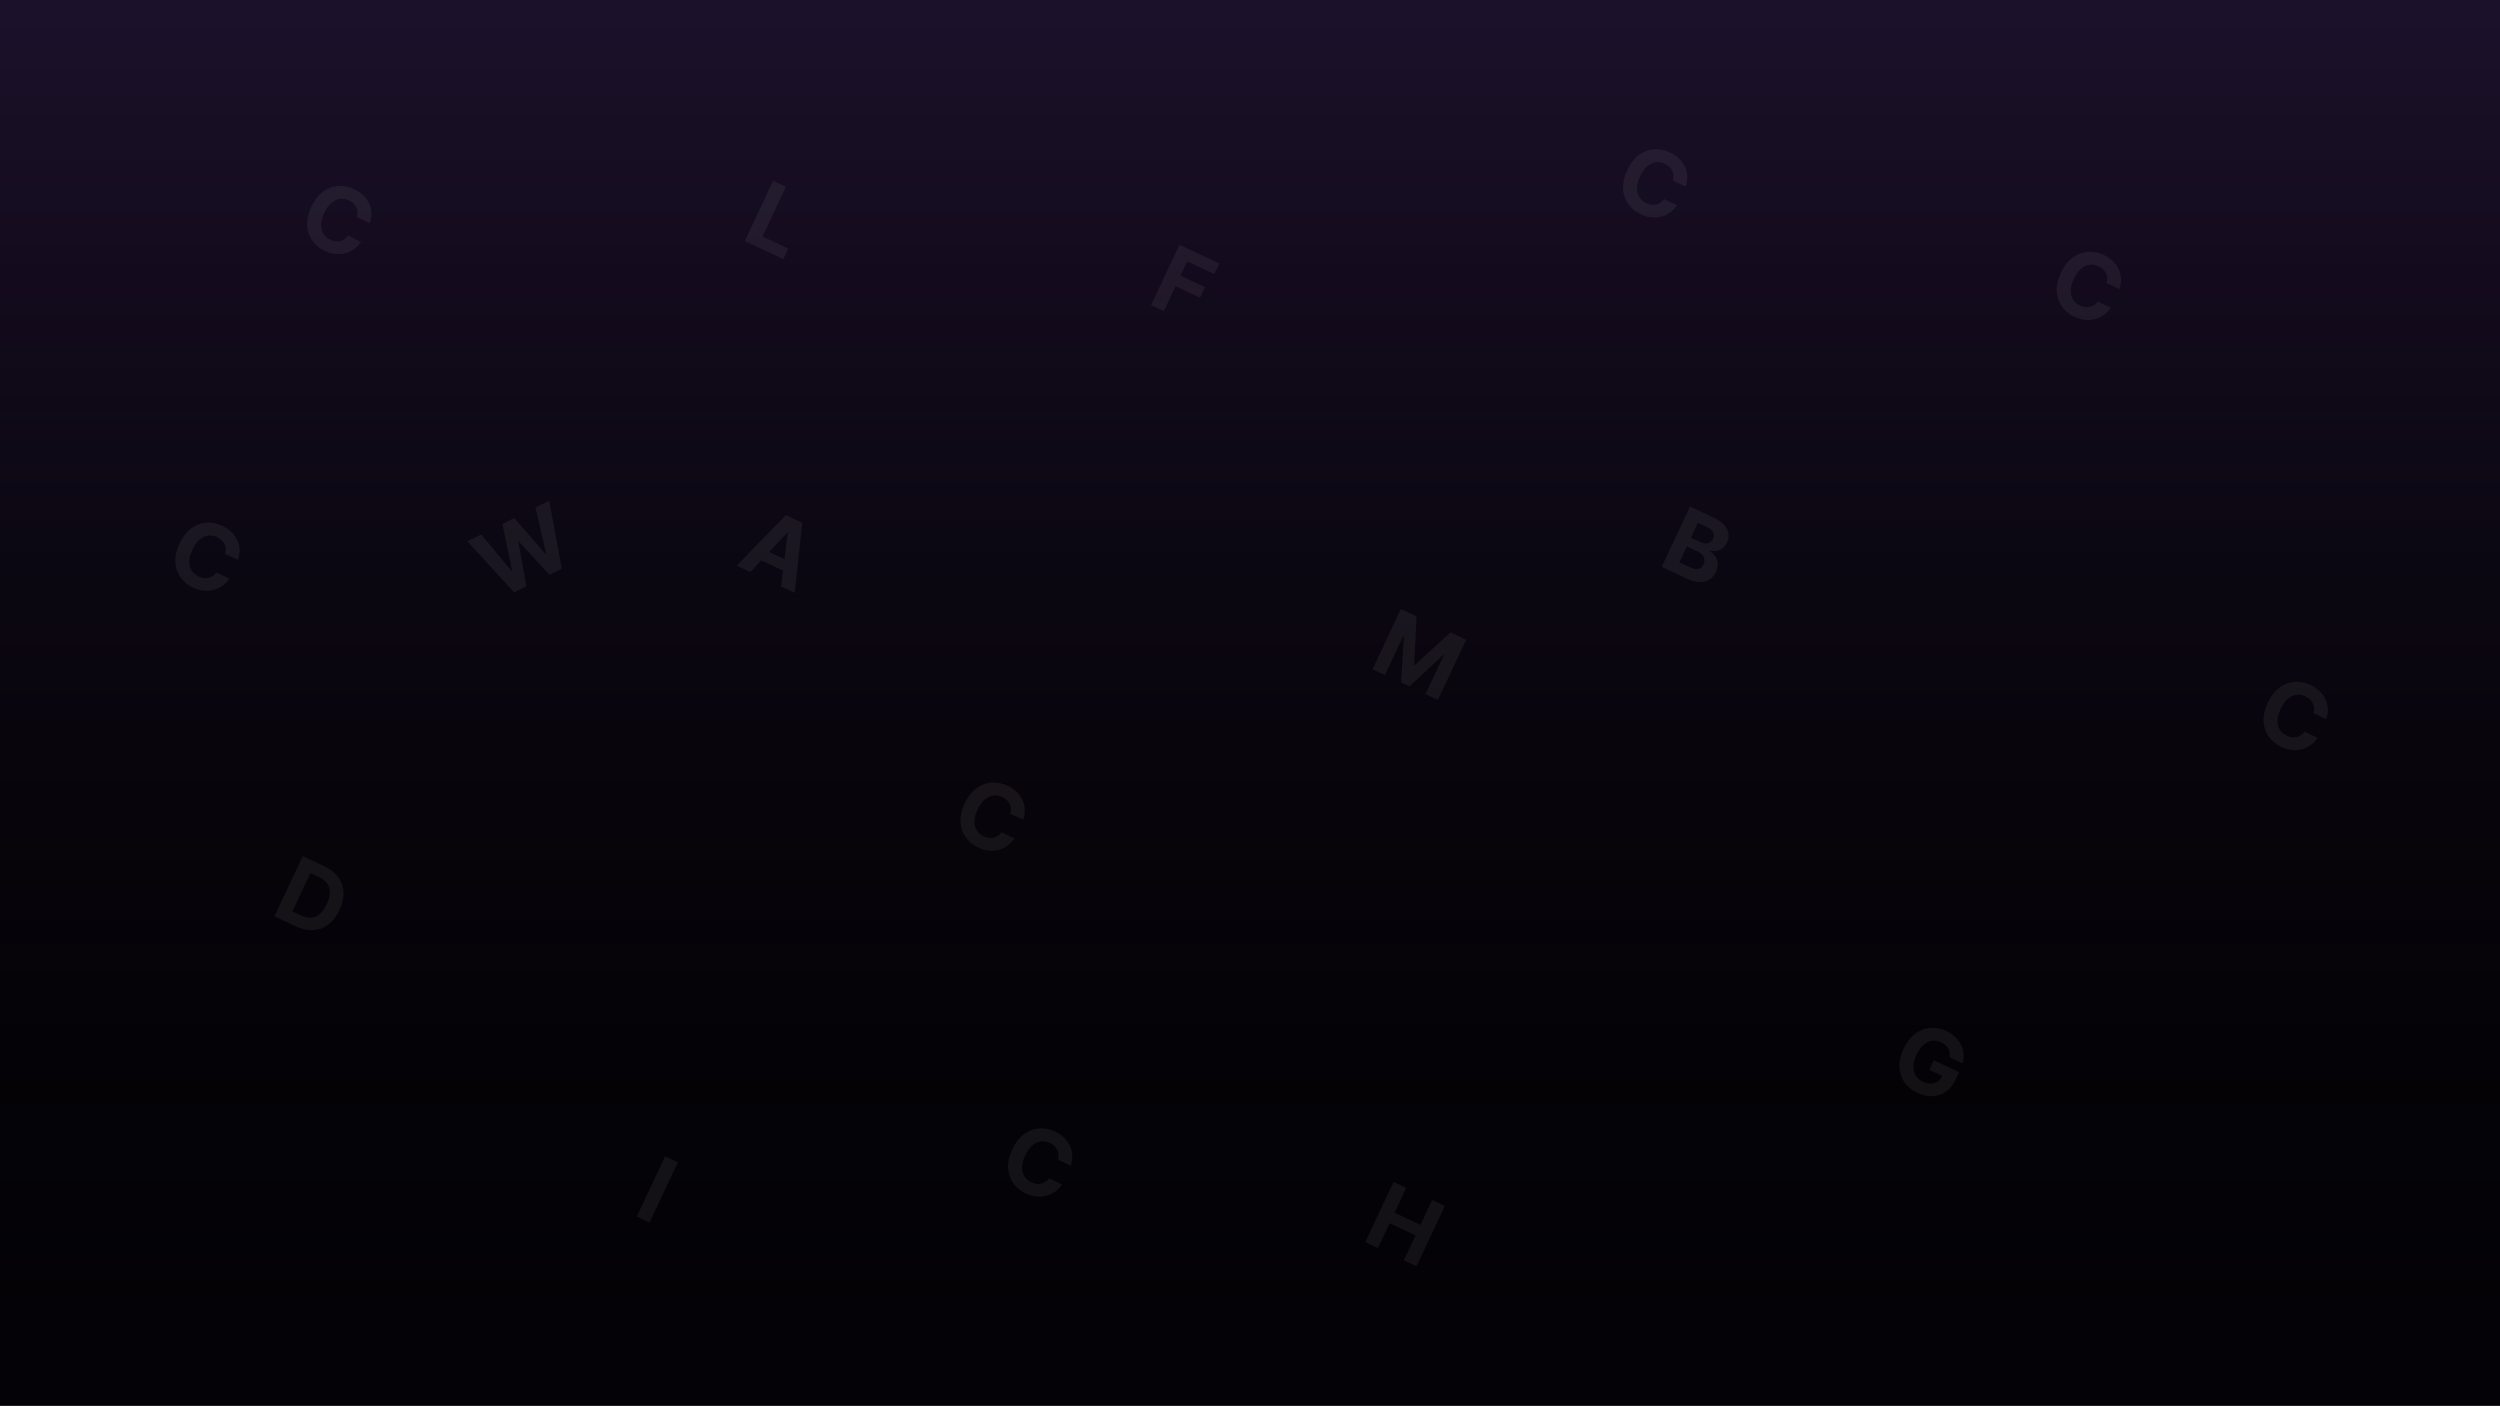 <svg width="1366" height="768" viewBox="0 0 1366 768" fill="none" xmlns="http://www.w3.org/2000/svg">
<rect x="0" y="0" width="1366" height="768" fill="#333333" stroke="none"/>
<g clip-path="url(#clip0_242_109)">
<rect width="1366" height="768" fill="url(#paint0_linear_242_109)"/>
<rect width="1366" height="768" fill="url(#paint1_linear_242_109)"/>
<path d="M280.898 323.698L255.401 295.761L262.923 292.025L279.555 311.974L279.825 311.84L274.531 286.258L280.971 283.058L298.167 302.787L298.453 302.645L292.579 277.291L300.1 273.555L306.961 310.75L300.25 314.084L283.471 295.873L283.217 295.999L287.609 320.364L280.898 323.698Z" fill="white" fill-opacity="0.06"/>
<path d="M410.007 312.538L402.551 309.034L429.379 281.463L438.346 285.677L434.223 323.919L426.767 320.415L430.456 291.151L430.199 291.03L410.007 312.538ZM415.62 299.383L433.233 307.66L430.68 313.092L413.068 304.814L415.62 299.383Z" fill="white" fill-opacity="0.06"/>
<path d="M559.054 447.949L552.016 444.642C552.315 443.67 552.433 442.738 552.369 441.845C552.31 440.941 552.088 440.091 551.703 439.296C551.318 438.5 550.782 437.777 550.093 437.127C549.416 436.481 548.606 435.937 547.663 435.494C545.96 434.693 544.277 434.419 542.615 434.671C540.958 434.913 539.404 435.673 537.952 436.953C536.506 438.222 535.246 439.997 534.174 442.279C533.071 444.625 532.493 446.76 532.439 448.684C532.396 450.612 532.815 452.281 533.697 453.689C534.578 455.097 535.849 456.192 537.51 456.972C538.442 457.41 539.362 457.692 540.271 457.818C541.19 457.95 542.071 457.926 542.914 457.746C543.762 457.556 544.55 457.214 545.28 456.72C546.02 456.23 546.677 455.584 547.25 454.781L554.273 458.121C553.381 459.546 552.241 460.789 550.853 461.85C549.481 462.906 547.925 463.698 546.185 464.228C544.461 464.751 542.607 464.939 540.623 464.792C538.655 464.638 536.615 464.066 534.505 463.074C531.569 461.694 529.257 459.796 527.567 457.381C525.888 454.97 524.971 452.191 524.815 449.044C524.67 445.902 525.438 442.542 527.12 438.964C528.806 435.375 530.916 432.639 533.449 430.756C535.982 428.873 538.715 427.816 541.649 427.586C544.587 427.345 547.502 427.904 550.395 429.264C552.302 430.16 553.943 431.258 555.32 432.559C556.707 433.865 557.791 435.33 558.572 436.952C559.358 438.564 559.8 440.295 559.898 442.146C560.007 444.002 559.725 445.937 559.054 447.949Z" fill="white" fill-opacity="0.06"/>
<path d="M765.432 332.781L774.013 336.814L772.684 363.185L773.07 363.366L792.525 345.514L801.106 349.547L785.639 382.457L778.889 379.285L788.957 357.864L788.683 357.736L770.175 374.993L765.579 372.833L767.092 347.49L766.819 347.362L756.714 368.863L749.964 365.691L765.432 332.781Z" fill="white" fill-opacity="0.06"/>
<path d="M406.964 131.691L422.432 98.781L429.39 102.051L416.619 129.224L430.728 135.855L428.031 141.592L406.964 131.691Z" fill="white" fill-opacity="0.06"/>
<path d="M921.054 101.949L914.016 98.641C914.315 97.671 914.433 96.738 914.369 95.845C914.31 94.941 914.088 94.091 913.703 93.296C913.318 92.5 912.782 91.777 912.093 91.127C911.416 90.481 910.606 89.937 909.663 89.494C907.96 88.693 906.277 88.419 904.615 88.671C902.958 88.913 901.404 89.673 899.952 90.953C898.506 92.222 897.246 93.997 896.174 96.279C895.071 98.625 894.493 100.76 894.439 102.684C894.396 104.612 894.815 106.281 895.697 107.689C896.578 109.097 897.849 110.192 899.51 110.972C900.442 111.41 901.362 111.692 902.271 111.818C903.19 111.95 904.071 111.926 904.914 111.746C905.762 111.556 906.55 111.214 907.28 110.72C908.02 110.23 908.677 109.584 909.25 108.781L916.273 112.121C915.381 113.546 914.241 114.789 912.853 115.85C911.481 116.906 909.925 117.698 908.185 118.228C906.461 118.751 904.607 118.939 902.623 118.792C900.655 118.638 898.615 118.066 896.505 117.074C893.569 115.694 891.257 113.796 889.567 111.381C887.888 108.97 886.971 106.191 886.815 103.044C886.67 99.902 887.438 96.542 889.12 92.964C890.806 89.375 892.916 86.639 895.449 84.756C897.982 82.873 900.715 81.816 903.649 81.586C906.587 81.345 909.502 81.904 912.395 83.264C914.302 84.16 915.943 85.258 917.32 86.559C918.707 87.865 919.791 89.33 920.572 90.952C921.358 92.564 921.8 94.296 921.898 96.147C922.007 98.002 921.725 99.937 921.054 101.949Z" fill="white" fill-opacity="0.06"/>
<path d="M585.054 636.949L578.016 633.642C578.315 632.67 578.433 631.738 578.369 630.845C578.31 629.941 578.088 629.091 577.703 628.296C577.318 627.5 576.782 626.777 576.093 626.127C575.416 625.481 574.606 624.937 573.663 624.494C571.96 623.693 570.277 623.419 568.615 623.671C566.958 623.913 565.404 624.673 563.952 625.953C562.506 627.222 561.246 628.997 560.174 631.279C559.071 633.625 558.493 635.76 558.439 637.684C558.396 639.612 558.815 641.281 559.697 642.689C560.578 644.097 561.849 645.192 563.51 645.972C564.442 646.41 565.362 646.692 566.271 646.818C567.19 646.95 568.071 646.926 568.914 646.746C569.762 646.556 570.55 646.214 571.28 645.72C572.02 645.23 572.677 644.584 573.25 643.781L580.273 647.121C579.381 648.546 578.241 649.789 576.853 650.85C575.481 651.906 573.925 652.698 572.185 653.228C570.461 653.751 568.607 653.939 566.623 653.792C564.655 653.638 562.615 653.066 560.505 652.074C557.569 650.694 555.257 648.796 553.567 646.381C551.888 643.97 550.971 641.191 550.815 638.044C550.67 634.902 551.438 631.542 553.12 627.964C554.806 624.375 556.916 621.639 559.449 619.756C561.982 617.873 564.715 616.816 567.649 616.586C570.587 616.345 573.502 616.904 576.395 618.264C578.302 619.16 579.943 620.258 581.32 621.559C582.707 622.865 583.791 624.33 584.572 625.952C585.358 627.564 585.8 629.295 585.898 631.146C586.007 633.002 585.725 634.937 585.054 636.949Z" fill="white" fill-opacity="0.06"/>
<path d="M130.054 305.949L123.016 302.642C123.315 301.67 123.433 300.738 123.369 299.845C123.31 298.941 123.088 298.091 122.703 297.296C122.318 296.5 121.782 295.777 121.093 295.127C120.416 294.481 119.606 293.937 118.663 293.494C116.96 292.693 115.277 292.419 113.615 292.671C111.958 292.913 110.404 293.673 108.952 294.953C107.506 296.222 106.246 297.997 105.174 300.279C104.071 302.625 103.493 304.76 103.439 306.684C103.396 308.612 103.815 310.281 104.697 311.689C105.578 313.097 106.849 314.192 108.51 314.972C109.442 315.41 110.362 315.692 111.271 315.818C112.19 315.95 113.071 315.926 113.914 315.746C114.762 315.556 115.55 315.214 116.28 314.72C117.02 314.23 117.677 313.584 118.25 312.781L125.273 316.121C124.381 317.546 123.241 318.789 121.853 319.85C120.481 320.906 118.925 321.698 117.185 322.228C115.461 322.751 113.607 322.939 111.623 322.792C109.655 322.638 107.615 322.066 105.505 321.074C102.569 319.694 100.257 317.796 98.567 315.381C96.888 312.97 95.971 310.191 95.815 307.044C95.67 303.902 96.438 300.542 98.12 296.964C99.806 293.375 101.916 290.639 104.449 288.756C106.982 286.873 109.715 285.816 112.649 285.586C115.587 285.345 118.502 285.904 121.395 287.264C123.302 288.16 124.943 289.258 126.32 290.559C127.707 291.865 128.791 293.33 129.572 294.952C130.358 296.564 130.8 298.295 130.898 300.146C131.007 302.002 130.725 303.937 130.054 305.949Z" fill="white" fill-opacity="0.06"/>
<path d="M202.054 121.949L195.016 118.642C195.315 117.67 195.433 116.738 195.369 115.845C195.31 114.941 195.088 114.091 194.703 113.296C194.318 112.5 193.782 111.777 193.093 111.127C192.416 110.481 191.606 109.937 190.663 109.494C188.96 108.693 187.277 108.419 185.615 108.671C183.958 108.913 182.404 109.673 180.952 110.953C179.506 112.222 178.246 113.997 177.174 116.279C176.071 118.625 175.493 120.76 175.439 122.684C175.396 124.612 175.815 126.281 176.697 127.689C177.578 129.097 178.849 130.192 180.51 130.972C181.442 131.41 182.362 131.692 183.271 131.818C184.19 131.95 185.071 131.926 185.914 131.746C186.762 131.556 187.55 131.214 188.28 130.72C189.02 130.23 189.677 129.584 190.25 128.781L197.273 132.121C196.381 133.546 195.241 134.789 193.853 135.85C192.481 136.906 190.925 137.698 189.185 138.228C187.461 138.751 185.607 138.939 183.623 138.792C181.655 138.638 179.615 138.066 177.505 137.074C174.569 135.694 172.257 133.796 170.567 131.381C168.888 128.97 167.971 126.191 167.815 123.044C167.67 119.902 168.438 116.542 170.12 112.964C171.806 109.375 173.916 106.639 176.449 104.756C178.982 102.873 181.715 101.816 184.649 101.586C187.587 101.345 190.502 101.904 193.395 103.264C195.302 104.16 196.943 105.258 198.32 106.559C199.707 107.865 200.791 109.33 201.572 110.952C202.358 112.564 202.8 114.295 202.898 116.146C203.007 118.002 202.725 119.937 202.054 121.949Z" fill="white" fill-opacity="0.06"/>
<path d="M1271.05 392.949L1264.02 389.642C1264.32 388.67 1264.43 387.738 1264.37 386.845C1264.31 385.941 1264.09 385.091 1263.7 384.296C1263.32 383.5 1262.78 382.777 1262.09 382.127C1261.42 381.481 1260.61 380.937 1259.66 380.494C1257.96 379.693 1256.28 379.419 1254.62 379.671C1252.96 379.913 1251.4 380.673 1249.95 381.953C1248.51 383.222 1247.25 384.997 1246.17 387.279C1245.07 389.625 1244.49 391.76 1244.44 393.684C1244.4 395.612 1244.82 397.281 1245.7 398.689C1246.58 400.097 1247.85 401.192 1249.51 401.972C1250.44 402.41 1251.36 402.692 1252.27 402.818C1253.19 402.95 1254.07 402.926 1254.91 402.746C1255.76 402.556 1256.55 402.214 1257.28 401.72C1258.02 401.23 1258.68 400.584 1259.25 399.781L1266.27 403.121C1265.38 404.546 1264.24 405.789 1262.85 406.85C1261.48 407.906 1259.92 408.698 1258.19 409.228C1256.46 409.751 1254.61 409.939 1252.62 409.792C1250.65 409.638 1248.62 409.066 1246.5 408.074C1243.57 406.694 1241.26 404.796 1239.57 402.381C1237.89 399.97 1236.97 397.191 1236.81 394.044C1236.67 390.902 1237.44 387.542 1239.12 383.964C1240.81 380.375 1242.92 377.639 1245.45 375.756C1247.98 373.873 1250.72 372.816 1253.65 372.586C1256.59 372.345 1259.5 372.904 1262.39 374.264C1264.3 375.16 1265.94 376.258 1267.32 377.559C1268.71 378.865 1269.79 380.33 1270.57 381.952C1271.36 383.564 1271.8 385.295 1271.9 387.146C1272.01 389.002 1271.73 390.937 1271.05 392.949Z" fill="white" fill-opacity="0.06"/>
<path d="M1158.05 157.949L1151.02 154.642C1151.32 153.67 1151.43 152.738 1151.37 151.845C1151.31 150.941 1151.09 150.091 1150.7 149.296C1150.32 148.5 1149.78 147.777 1149.09 147.127C1148.42 146.481 1147.61 145.937 1146.66 145.494C1144.96 144.693 1143.28 144.419 1141.62 144.671C1139.96 144.913 1138.4 145.673 1136.95 146.953C1135.51 148.222 1134.25 149.997 1133.17 152.279C1132.07 154.625 1131.49 156.76 1131.44 158.684C1131.4 160.612 1131.82 162.281 1132.7 163.689C1133.58 165.097 1134.85 166.192 1136.51 166.972C1137.44 167.41 1138.36 167.692 1139.27 167.818C1140.19 167.95 1141.07 167.926 1141.91 167.746C1142.76 167.556 1143.55 167.214 1144.28 166.72C1145.02 166.23 1145.68 165.584 1146.25 164.781L1153.27 168.121C1152.38 169.546 1151.24 170.789 1149.85 171.85C1148.48 172.906 1146.92 173.698 1145.19 174.228C1143.46 174.751 1141.61 174.939 1139.62 174.792C1137.65 174.638 1135.62 174.066 1133.5 173.074C1130.57 171.694 1128.26 169.796 1126.57 167.381C1124.89 164.97 1123.97 162.191 1123.81 159.044C1123.67 155.902 1124.44 152.542 1126.12 148.964C1127.81 145.375 1129.92 142.639 1132.45 140.756C1134.98 138.873 1137.72 137.816 1140.65 137.586C1143.59 137.345 1146.5 137.904 1149.39 139.264C1151.3 140.16 1152.94 141.258 1154.32 142.559C1155.71 143.865 1156.79 145.33 1157.57 146.952C1158.36 148.564 1158.8 150.295 1158.9 152.146C1159.01 154.002 1158.73 155.937 1158.05 157.949Z" fill="white" fill-opacity="0.06"/>
<path d="M370.39 635.051L354.923 667.961L347.964 664.691L363.432 631.781L370.39 635.051Z" fill="white" fill-opacity="0.06"/>
<path d="M745.964 678.691L761.432 645.781L768.39 649.051L762.008 662.629L776.133 669.268L782.515 655.689L789.457 658.952L773.99 691.862L767.048 688.599L773.437 675.005L759.312 668.366L752.923 681.961L745.964 678.691Z" fill="white" fill-opacity="0.06"/>
<path d="M161.631 506.174L149.964 500.691L165.432 467.781L177.194 473.309C180.505 474.865 183.045 476.863 184.814 479.303C186.589 481.733 187.543 484.477 187.675 487.534C187.819 490.597 187.087 493.837 185.481 497.254C183.87 500.682 181.837 503.324 179.383 505.178C176.939 507.038 174.203 508.06 171.173 508.245C168.154 508.435 164.973 507.745 161.631 506.174ZM159.724 497.999L164.144 500.076C166.2 501.043 168.102 501.492 169.848 501.423C171.609 501.348 173.206 500.706 174.638 499.495C176.086 498.279 177.386 496.445 178.539 493.991C179.682 491.56 180.257 489.404 180.264 487.524C180.282 485.649 179.761 484.017 178.7 482.629C177.639 481.241 176.08 480.064 174.023 479.097L169.588 477.013L159.724 497.999Z" fill="white" fill-opacity="0.06"/>
<path d="M628.964 166.691L644.432 133.781L666.222 144.022L663.526 149.758L648.693 142.788L645.008 150.629L658.394 156.921L655.698 162.657L642.312 156.366L635.923 169.961L628.964 166.691Z" fill="white" fill-opacity="0.06"/>
<path d="M1065.25 577.675C1065.4 576.787 1065.41 575.947 1065.28 575.156C1065.16 574.354 1064.9 573.606 1064.51 572.911C1064.13 572.211 1063.62 571.572 1062.98 570.994C1062.35 570.422 1061.58 569.924 1060.68 569.501C1059 568.711 1057.32 568.434 1055.65 568.67C1054 568.912 1052.44 569.665 1050.98 570.928C1049.53 572.182 1048.27 573.955 1047.19 576.247C1046.11 578.54 1045.54 580.653 1045.48 582.587C1045.43 584.522 1045.83 586.211 1046.71 587.657C1047.59 589.092 1048.9 590.217 1050.64 591.032C1052.21 591.773 1053.69 592.126 1055.06 592.092C1056.46 592.053 1057.69 591.658 1058.76 590.907C1059.84 590.16 1060.72 589.085 1061.38 587.682L1062.69 588.555L1054.21 584.568L1056.67 579.329L1070.44 585.801L1068.49 589.947C1067.13 592.84 1065.35 595.038 1063.16 596.542C1060.96 598.036 1058.53 598.842 1055.86 598.96C1053.19 599.067 1050.48 598.471 1047.71 597.172C1044.63 595.722 1042.24 593.768 1040.54 591.31C1038.85 588.841 1037.94 586.04 1037.82 582.909C1037.71 579.771 1038.47 576.467 1040.1 572.996C1041.36 570.328 1042.86 568.131 1044.61 566.405C1046.38 564.673 1048.31 563.408 1050.4 562.611C1052.49 561.813 1054.64 561.472 1056.86 561.588C1059.09 561.703 1061.28 562.272 1063.46 563.294C1065.32 564.17 1066.93 565.259 1068.28 566.56C1069.64 567.851 1070.7 569.282 1071.48 570.851C1072.27 572.426 1072.74 574.08 1072.9 575.813C1073.06 577.535 1072.87 579.264 1072.32 580.998L1065.25 577.675Z" fill="white" fill-opacity="0.06"/>
<path d="M907.964 309.691L923.432 276.781L936.609 282.974C939.03 284.111 940.88 285.419 942.161 286.897C943.441 288.375 944.189 289.943 944.404 291.601C944.624 293.247 944.346 294.896 943.571 296.546C942.967 297.831 942.178 298.84 941.206 299.574C940.239 300.296 939.159 300.757 937.967 300.955C936.791 301.148 935.569 301.103 934.302 300.822L934.151 301.143C935.379 301.786 936.386 302.691 937.172 303.858C937.968 305.03 938.432 306.366 938.564 307.867C938.701 309.357 938.389 310.911 937.629 312.528C936.808 314.274 935.642 315.629 934.129 316.593C932.633 317.55 930.857 318.03 928.803 318.033C926.748 318.035 924.489 317.457 922.025 316.299L907.964 309.691ZM917.596 307.272L923.269 309.938C925.208 310.85 926.795 311.145 928.032 310.823C929.274 310.491 930.186 309.704 930.77 308.461C931.198 307.551 931.356 306.644 931.244 305.741C931.133 304.838 930.763 303.998 930.135 303.219C929.518 302.445 928.652 301.796 927.538 301.272L921.704 298.531L917.596 307.272ZM923.917 293.822L929.076 296.247C930.029 296.695 930.953 296.926 931.849 296.942C932.76 296.951 933.576 296.746 934.296 296.326C935.027 295.911 935.597 295.27 936.005 294.402C936.564 293.213 936.591 292.055 936.087 290.929C935.594 289.808 934.576 288.885 933.033 288.16L927.746 285.675L923.917 293.822Z" fill="white" fill-opacity="0.06"/>
</g>
<defs>
<linearGradient id="paint0_linear_242_109" x1="683" y1="0" x2="683" y2="768" gradientUnits="userSpaceOnUse">
<stop stop-color="#8652CD"/>
<stop offset="1" stop-color="#040206"/>
</linearGradient>
<linearGradient id="paint1_linear_242_109" x1="683" y1="0" x2="683" y2="768" gradientUnits="userSpaceOnUse">
<stop stop-opacity="0.79"/>
<stop offset="1" stop-color="#040206"/>
</linearGradient>
<clipPath id="clip0_242_109">
<rect width="1366" height="768" fill="white"/>
</clipPath>
</defs>
</svg>

